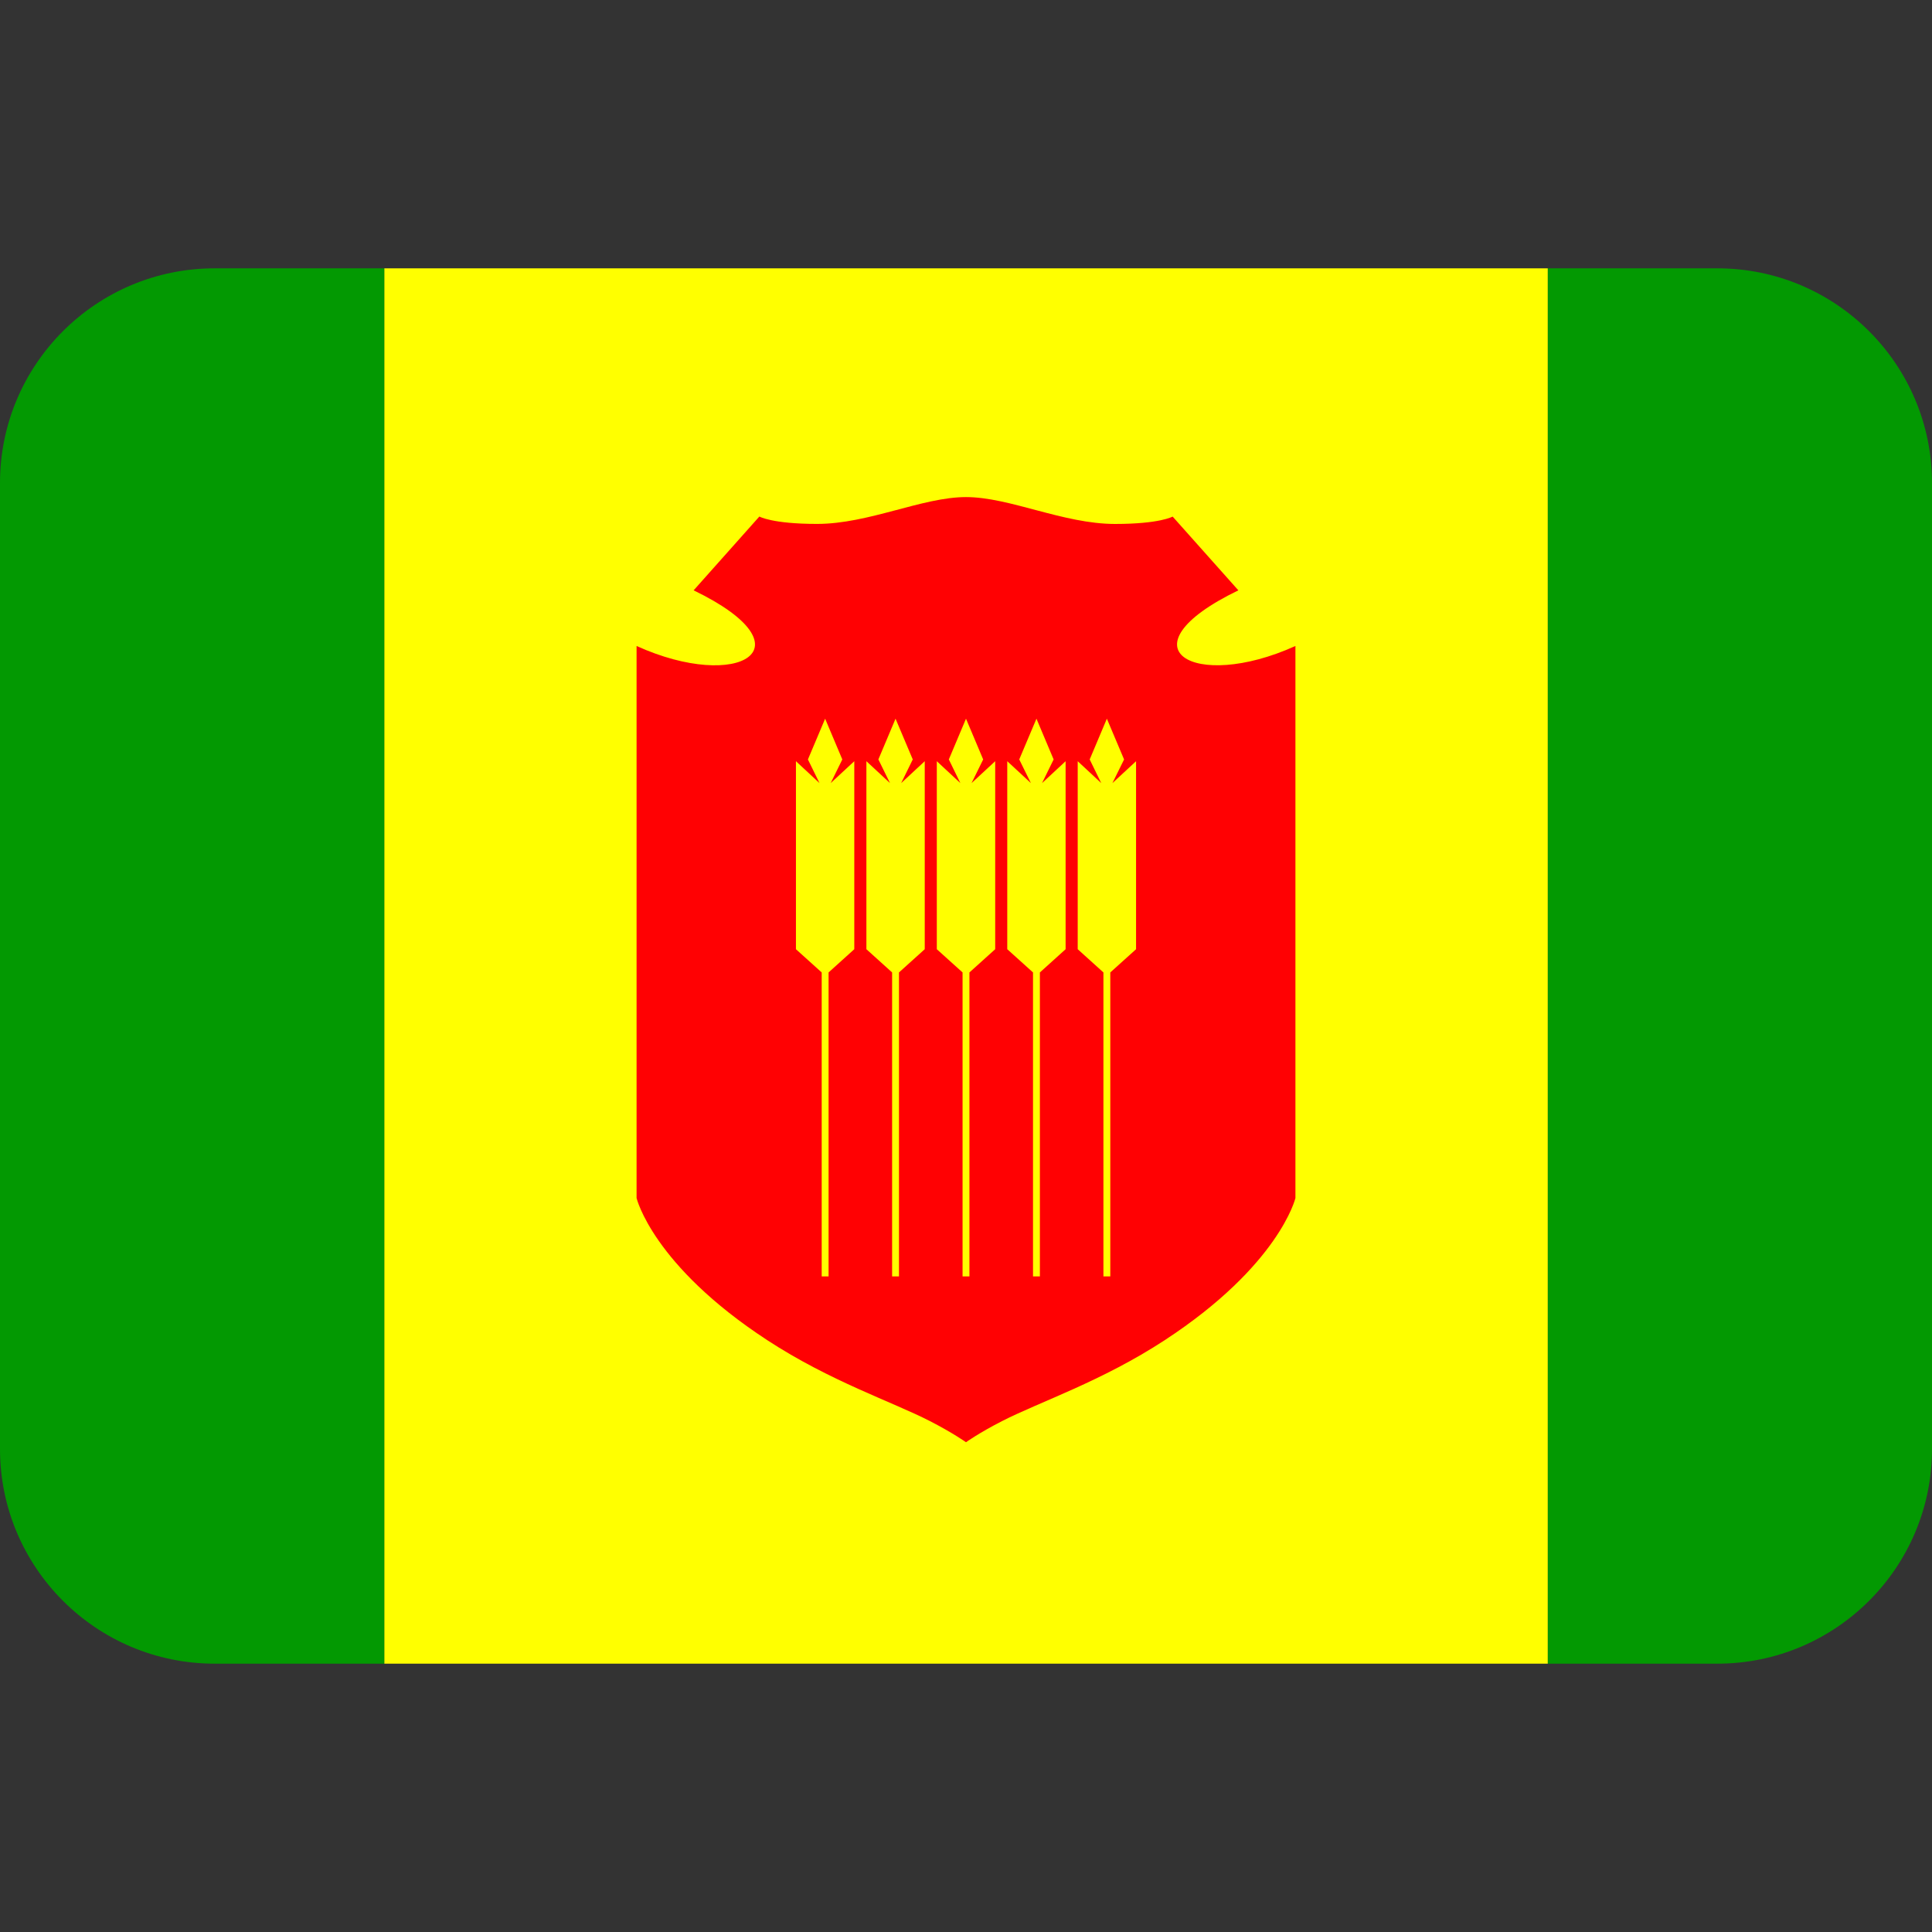 <svg xmlns="http://www.w3.org/2000/svg" viewBox="0 0 45 45"><rect x="0" y="0" width="45" height="45" fill="#333333" stroke="none"/><path fill="#039902" d="M 36.05,38.75 H 40 c 2.76,0 5,-2.24 5,-5 v -22.5 c 0,-2.76 -2.24,-5 -5,-5 h -3.95 z"/><path fill="#ffff00" d="m 8.95,38.75 h 27.1 V 6.25 h -27.1 z"/><path fill="#039902" d="M 8.95,6.25 H 5 c -2.76,0 -5,2.24 -5,5 v 22.5 c 0,2.76 2.24,5 5,5 h 3.95 z"/><path fill="#ff0103" d="m 22.5,11.578 c -1.016,0 -2.266,0.625 -3.469,0.625 -1.048,0 -1.344,-0.172 -1.344,-0.172 l -1.531,1.719 c 2.781,1.344 1.048,2.375 -1.329,1.296 v 12.859 c 0,0 0.371,1.564 3.047,3.312 1.461,0.955 2.917,1.436 3.788,1.884 0.531,0.273 0.838,0.491 0.838,0.491 0,0 0.306,-0.219 0.838,-0.491 0.87,-0.446 2.328,-0.929 3.788,-1.884 2.675,-1.749 3.047,-3.312 3.047,-3.312 v -12.859 c -2.375,1.077 -4.109,0.048 -1.329,-1.296 l -1.531,-1.718 c 0,0 -0.296,0.172 -1.344,0.172 -1.202,-0.001 -2.453,-0.626 -3.469,-0.626 z"/><path fill="#ffff00" d="M 19.219 16.74 L 18.818 17.689 L 19.088 18.24 L 18.539 17.73 L 18.539 22.109 L 19.139 22.65 L 19.139 29.73 L 19.299 29.73 L 19.299 22.65 L 19.898 22.109 L 19.898 17.73 L 19.348 18.24 L 19.619 17.689 L 19.219 16.74 z M 20.859 16.74 L 20.459 17.689 L 20.73 18.24 L 20.18 17.73 L 20.18 22.109 L 20.779 22.65 L 20.779 29.73 L 20.939 29.73 L 20.939 22.65 L 21.539 22.109 L 21.539 17.73 L 20.99 18.24 L 21.26 17.689 L 20.859 16.74 z M 22.5 16.74 L 22.1 17.689 L 22.369 18.24 L 21.82 17.73 L 21.82 22.109 L 22.42 22.65 L 22.42 29.73 L 22.58 29.73 L 22.58 22.65 L 23.18 22.109 L 23.18 17.73 L 22.629 18.24 L 22.9 17.689 L 22.5 16.74 z M 24.141 16.74 L 23.74 17.689 L 24.012 18.24 L 23.461 17.73 L 23.461 22.109 L 24.061 22.65 L 24.061 29.73 L 24.221 29.73 L 24.221 22.65 L 24.82 22.109 L 24.82 17.73 L 24.271 18.24 L 24.541 17.689 L 24.141 16.74 z M 25.781 16.74 L 25.381 17.689 L 25.65 18.24 L 25.102 17.73 L 25.102 22.109 L 25.701 22.65 L 25.701 29.73 L 25.861 29.73 L 25.861 22.65 L 26.461 22.109 L 26.461 17.73 L 25.91 18.24 L 26.182 17.689 L 25.781 16.74 z"/></svg>